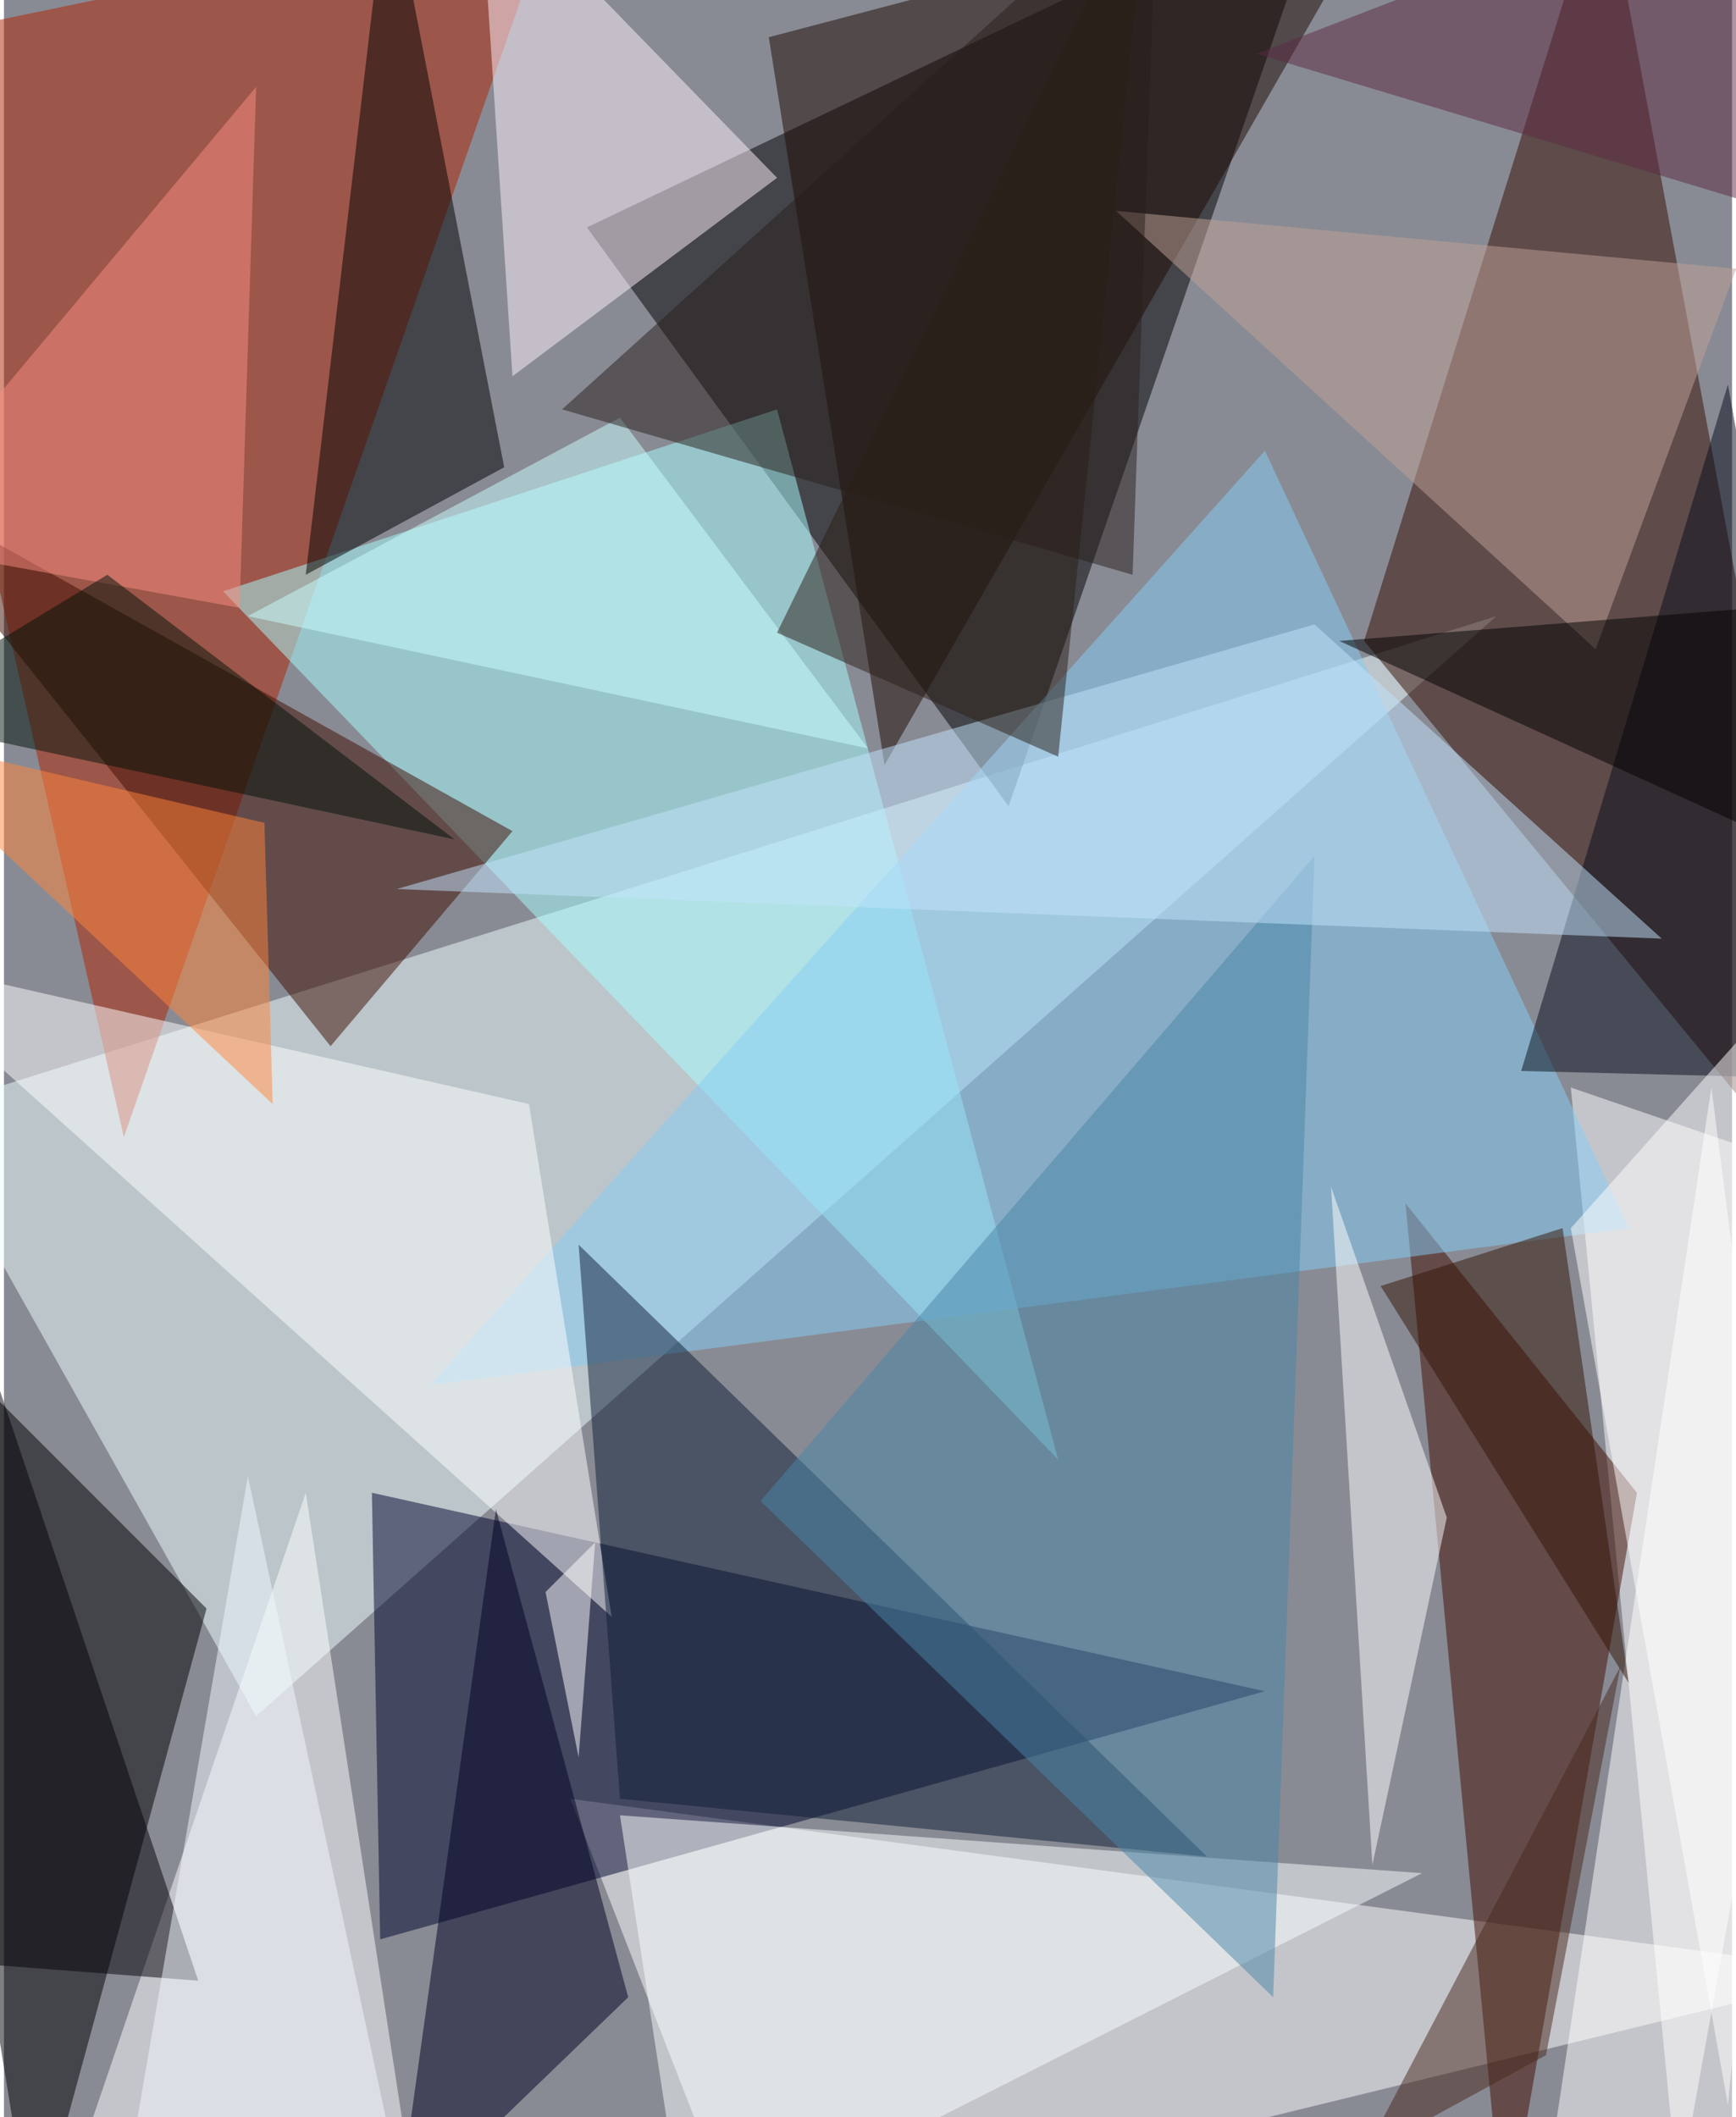 <svg xmlns="http://www.w3.org/2000/svg" width="228" height="278" viewBox="0 0 836 1024"><path fill="#898b94" d="M0 0h836v1024H0z"/><g fill-opacity=".502"><path fill="#edffff" d="M-42 538l764-240-600 532z"/><path d="M282 110l204 280L642-62z"/><path fill="#fff" d="M898 954l-540 132-84-216z"/><path fill="#b02300" d="M266-46L-62 22 58 550z"/><path fill="#00052d" d="M182 938l-4-216 432 96z"/><path fill="#a8ffff" d="M106 286l268-88 136 508z"/><path fill="#340d01" d="M898 602L774-62 658 310z"/><path fill="#fff" d="M758 526l140 48-88 488z"/><path d="M-62 618l76 468 84-308z"/><path fill="#fff" d="M22 1086l124-364 48 312z"/><path fill="#400c00" d="M678 582l48 504 64-364z"/><path d="M186-62l-40 340 96-52z"/><path fill="#3e0c00" d="M-62 230l220 276 88-104z"/><path fill="#85cef5" d="M610 218l176 376-580 76z"/><path fill="#fff2fd" d="M374 86l-128 96-16-244z"/><path fill="#fff" d="M254 534l-316-72 356 320z"/><path fill="#1b0800" d="M370 18l56 352L674-62z"/><path fill="#0d1f37" d="M298 870l284 28-304-296z"/><path fill="#fff" d="M742 1086l84-560 72 560z"/><path fill="#faffff" d="M298 878l32 208 356-180z"/><path fill="#002" d="M238 730l64 236-112 108z"/><path fill="#fff" d="M642 574l20 328 36-168z"/><path fill="#060c1a" d="M894 522l-60-336-100 332z"/><path fill="#4886a7" d="M614 966L366 726l268-312z"/><path fill="#ff853a" d="M-62 354l188 44 4 136z"/><path fill="#c1e4fb" d="M634 302l168 152-612-24z"/><path fill="#c2a198" d="M538 102l300 28-68 184z"/><path fill="#c9ffff" d="M418 362L298 202l-180 96z"/><path fill="#321505" d="M754 594l-88 28 120 192z"/><path fill="#f98b80" d="M114 294l-176-32L122 42z"/><path fill="#000006" d="M94 958l-156-12V494z"/><path fill="#281f1a" d="M558-62L270 198l276 80z"/><path fill="#5d2b43" d="M606 26l292 88-64-176z"/><path fill="#fff" d="M262 770l16 80 8-104z"/><path fill="#f2faff" d="M118 714l80 372H54z"/><path fill="#2a1e17" d="M374 306L554-62l-44 428z"/><path fill="#011309" d="M-62 346l112-68 168 128z"/><path fill="#48291c" d="M782 806l-124 236 88-48z"/><path fill="#fff" d="M834 1018l56-572-132 148z"/><path d="M874 414L646 310l252-20z"/></g></svg>